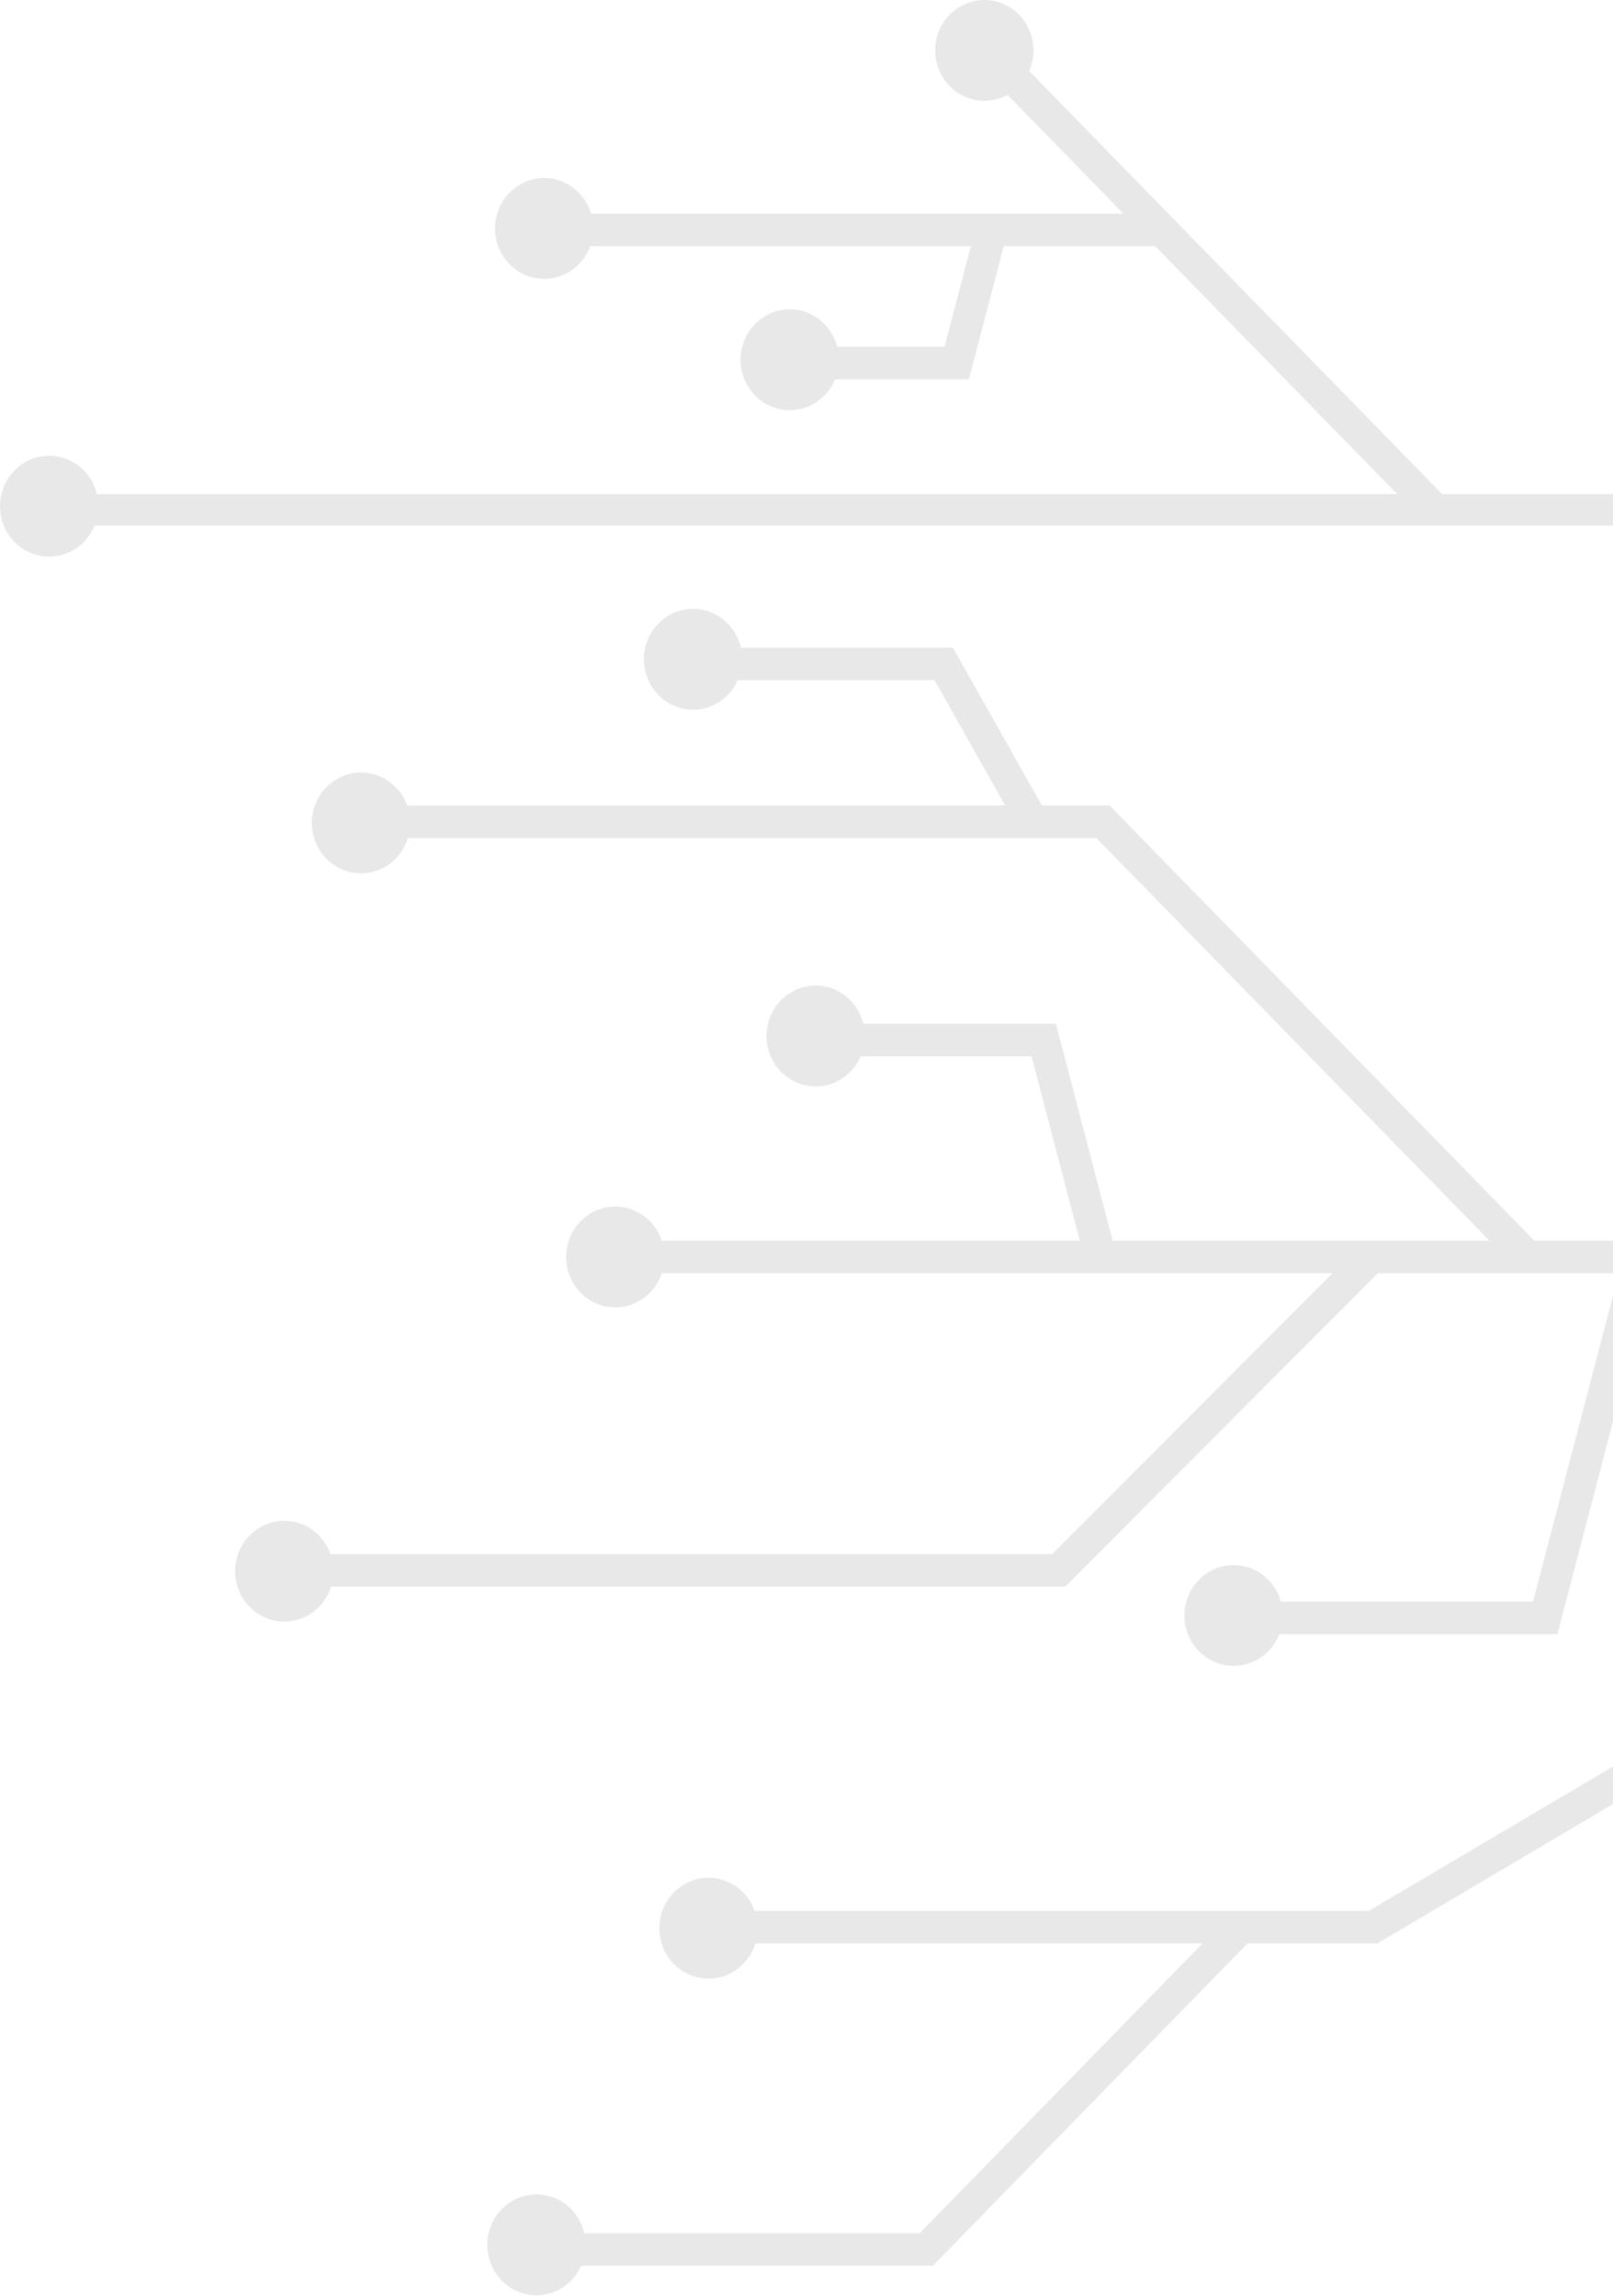 <svg viewBox="0 0 397 565" fill="none" xmlns="http://www.w3.org/2000/svg">
<g opacity="0.1">
<path d="M254.005 12.403C254.005 19.034 248.757 24.41 242.283 24.41C235.81 24.41 230.562 19.034 230.562 12.403C230.562 5.772 235.81 0.396 242.283 0.396C248.757 0.396 254.005 5.772 254.005 12.403Z" fill="#141111"/>
<path d="M242.283 0C235.599 0 230.175 5.556 230.175 12.403C230.175 19.249 235.599 24.811 242.283 24.811C248.909 24.811 254.264 19.333 254.356 12.568C254.356 12.566 254.362 12.565 254.362 12.562C254.382 12.511 254.392 12.457 254.391 12.403C254.39 12.352 254.381 12.302 254.362 12.255C254.28 5.481 248.915 0 242.283 0ZM242.283 0.798C248.546 0.798 253.618 5.987 253.618 12.403C253.618 18.819 248.546 24.013 242.283 24.013C236.019 24.013 230.948 18.819 230.948 12.403C230.948 5.987 236.019 0.798 242.283 0.798Z" fill="#141111"/>
<path d="M23.833 124.574C23.833 131.205 18.585 136.58 12.112 136.58C5.638 136.58 0.391 131.205 0.391 124.574C0.391 117.942 5.638 112.567 12.112 112.567C18.585 112.567 23.833 117.942 23.833 124.574Z" fill="#141111"/>
<path d="M12.114 112.167C5.43 112.167 0 117.729 0 124.575C0 131.422 5.43 136.978 12.114 136.978C18.742 136.978 24.098 131.503 24.187 124.735C24.189 124.727 24.191 124.719 24.193 124.711C24.21 124.668 24.22 124.622 24.221 124.575C24.22 124.527 24.211 124.478 24.193 124.433C24.114 117.656 18.748 112.167 12.114 112.167ZM12.114 112.964C18.377 112.964 23.443 118.159 23.443 124.575C23.443 130.991 18.377 136.18 12.114 136.18C5.85 136.18 0.779 130.991 0.779 124.575C0.779 118.159 5.85 112.964 12.114 112.964Z" fill="#141111"/>
<path d="M100.584 202.511C100.584 209.142 95.336 214.518 88.862 214.518C82.389 214.518 77.141 209.142 77.141 202.511C77.141 195.88 82.389 190.504 88.862 190.504C95.336 190.504 100.584 195.88 100.584 202.511Z" fill="#141111"/>
<path d="M88.862 190.104C82.178 190.104 76.754 195.666 76.754 202.512C76.754 209.359 82.178 214.915 88.862 214.915C95.49 214.915 100.852 209.44 100.941 202.672C100.946 202.657 100.949 202.641 100.952 202.625C100.952 202.61 100.964 202.598 100.964 202.583C100.97 202.56 100.974 202.536 100.975 202.512C100.975 202.468 100.967 202.424 100.952 202.382C100.88 195.599 95.501 190.104 88.862 190.104ZM88.862 190.902C95.125 190.902 100.197 196.097 100.197 202.512C100.197 208.928 95.125 214.117 88.862 214.117C82.598 214.117 77.533 208.928 77.533 202.512C77.533 196.097 82.598 190.902 88.862 190.902Z" fill="#141111"/>
<path d="M81.701 386.642C81.701 393.273 76.454 398.649 69.98 398.649C63.507 398.649 58.259 393.273 58.259 386.642C58.259 380.011 63.507 374.635 69.98 374.635C76.454 374.635 81.701 380.011 81.701 386.642Z" fill="#141111"/>
<path d="M69.982 374.234C63.298 374.234 57.868 379.796 57.868 386.642C57.868 393.489 63.298 399.045 69.982 399.045C76.61 399.045 81.966 393.57 82.055 386.802C82.057 386.794 82.059 386.786 82.061 386.778C82.078 386.735 82.088 386.689 82.09 386.642C82.088 386.594 82.079 386.546 82.061 386.501C81.982 379.724 76.616 374.234 69.982 374.234ZM69.982 375.032C76.245 375.032 81.311 380.226 81.311 386.642C81.311 393.058 76.245 398.247 69.982 398.247C63.718 398.247 58.647 393.058 58.647 386.642C58.647 380.226 63.718 375.032 69.982 375.032Z" fill="#141111"/>
<path d="M186.112 474.502C186.112 481.134 180.864 486.509 174.391 486.509C167.917 486.509 162.67 481.134 162.67 474.502C162.67 467.871 167.917 462.496 174.391 462.496C180.864 462.496 186.112 467.871 186.112 474.502Z" fill="#141111"/>
<path d="M174.389 462.098C167.706 462.098 162.282 467.654 162.281 474.5C162.281 481.347 167.706 486.909 174.389 486.909C181.018 486.909 186.379 481.428 186.468 474.66C186.471 474.652 186.472 474.644 186.474 474.636C186.491 474.593 186.501 474.547 186.503 474.5C186.501 474.454 186.491 474.408 186.474 474.364C186.398 467.585 181.026 462.098 174.389 462.098ZM174.389 462.895C180.653 462.895 185.724 468.084 185.724 474.5C185.724 480.916 180.653 486.111 174.389 486.111C168.126 486.111 163.06 480.916 163.06 474.5C163.06 468.084 168.126 462.895 174.389 462.895Z" fill="#141111"/>
<path d="M163.166 309.325C163.166 315.956 157.919 321.331 151.445 321.331C144.972 321.331 139.724 315.956 139.724 309.325C139.724 302.693 144.972 297.318 151.445 297.318C157.919 297.318 163.166 302.693 163.166 309.325Z" fill="#141111"/>
<path d="M151.443 296.917C144.759 296.917 139.335 302.479 139.335 309.326C139.335 316.172 144.759 321.728 151.443 321.728C158.071 321.728 163.433 316.253 163.522 309.485C163.524 309.477 163.526 309.47 163.528 309.462C163.545 309.418 163.555 309.372 163.556 309.326C163.555 309.277 163.546 309.229 163.528 309.184C163.449 302.407 158.077 296.917 151.443 296.917ZM151.443 297.715C157.706 297.715 162.778 302.91 162.778 309.326C162.778 315.742 157.706 320.931 151.443 320.931C145.179 320.931 140.114 315.742 140.114 309.326C140.114 302.91 145.179 297.715 151.443 297.715Z" fill="#141111"/>
<path d="M145.67 56.216C145.67 62.847 140.422 68.222 133.949 68.222C127.475 68.222 122.227 62.847 122.227 56.216C122.227 49.585 127.475 44.209 133.949 44.209C140.422 44.209 145.67 49.585 145.67 56.216Z" fill="#141111"/>
<path d="M133.947 43.814C127.264 43.814 121.839 49.37 121.839 56.216C121.839 63.063 127.264 68.619 133.947 68.619C140.575 68.619 145.937 63.144 146.026 56.376C146.028 56.368 146.03 56.36 146.032 56.352C146.049 56.309 146.059 56.263 146.061 56.216C146.06 56.168 146.05 56.12 146.032 56.075C145.953 49.297 140.582 43.814 133.947 43.814ZM133.947 44.605C140.211 44.605 145.282 49.8 145.282 56.216C145.282 62.632 140.211 67.827 133.947 67.827C127.684 67.827 122.618 62.632 122.618 56.216C122.618 49.8 127.684 44.605 133.947 44.605Z" fill="#141111"/>
<path d="M143.772 552.422C143.772 559.053 138.524 564.428 132.05 564.428C125.577 564.428 120.329 559.053 120.329 552.422C120.329 545.79 125.577 540.415 132.05 540.415C138.524 540.415 143.772 545.79 143.772 552.422Z" fill="#141111"/>
<path d="M132.05 540.017C125.366 540.017 119.942 545.573 119.942 552.42C119.942 559.266 125.366 564.828 132.05 564.828C138.676 564.828 144.031 559.35 144.123 552.585C144.123 552.583 144.129 552.582 144.129 552.579C144.149 552.529 144.159 552.474 144.157 552.42C144.157 552.369 144.147 552.319 144.129 552.272C144.046 545.498 138.682 540.017 132.05 540.017ZM132.05 540.815C138.313 540.815 143.384 546.004 143.384 552.42C143.384 558.836 138.313 564.03 132.05 564.03C125.786 564.03 120.715 558.836 120.715 552.42C120.715 546.004 125.786 540.815 132.05 540.815Z" fill="#141111"/>
<path d="M152.152 305.32V313.326H435.771V305.32H152.152Z" fill="#141111"/>
<path d="M87.454 198.223V206.229H269.856L372.7 311.583L378.226 305.922L273.092 198.223H87.454Z" fill="#141111"/>
<path d="M10.989 121.609V129.332H436.192V121.609H10.989Z" fill="#141111"/>
<path d="M245.254 9.235L239.728 14.89L350.717 128.587L356.243 122.927L245.254 9.235Z" fill="#141111"/>
<path d="M133.001 52.588V60.589H286.423V52.588H133.001Z" fill="#141111"/>
<path d="M240.155 55.986L232.477 85.341H199.765V93.347H238.47L247.705 58.06L240.155 55.986Z" fill="#141111"/>
<path d="M172.826 159.378V167.379H230.014L249.932 202.713L256.698 198.713L234.525 159.378H172.826Z" fill="#141111"/>
<path d="M207.321 251.934V259.934H253.889L266.972 309.929L274.517 307.861L259.888 251.934H207.321Z" fill="#141111"/>
<path d="M334.998 306.259L258.988 382.435H71.372V390.442H262.178L340.461 311.979L334.998 306.259Z" fill="#141111"/>
<path d="M434.468 412.547L336.896 470.252H175.785V478.258H338.99L438.373 419.483L434.468 412.547Z" fill="#141111"/>
<path d="M399.286 310.147L377.315 394.135H308.348V402.141H383.308L406.831 312.215L399.286 310.147Z" fill="#141111"/>
<path d="M302.649 471.416L226.374 549.548H130.261V557.555H229.61L308.175 477.077L302.649 471.416Z" fill="#141111"/>
<path d="M315.356 397.55C315.356 404.181 310.108 409.556 303.635 409.556C297.161 409.556 291.913 404.181 291.913 397.55C291.913 390.918 297.161 385.543 303.635 385.543C310.108 385.543 315.356 390.918 315.356 397.55Z" fill="#141111"/>
<path d="M303.635 385.147C296.952 385.147 291.522 390.704 291.522 397.55C291.522 404.396 296.952 409.953 303.635 409.953C310.262 409.953 315.617 404.481 315.709 397.715C315.709 397.713 315.714 397.712 315.714 397.71C315.735 397.659 315.744 397.605 315.743 397.55C315.742 397.501 315.732 397.453 315.714 397.408C315.635 390.631 310.27 385.147 303.635 385.147ZM303.635 385.939C309.899 385.939 314.964 391.134 314.964 397.55C314.964 403.966 309.899 409.161 303.635 409.161C297.372 409.161 292.301 403.966 292.301 397.55C292.301 391.134 297.372 385.939 303.635 385.939Z" fill="#141111"/>
<path d="M212.49 254.935C212.49 261.566 207.242 266.942 200.769 266.942C194.295 266.942 189.047 261.566 189.047 254.935C189.047 248.304 194.295 242.928 200.769 242.928C207.242 242.928 212.49 248.304 212.49 254.935Z" fill="#141111"/>
<path d="M200.768 242.533C194.084 242.533 188.66 248.089 188.66 254.936C188.66 261.782 194.084 267.338 200.768 267.338C207.396 267.338 212.758 261.863 212.847 255.095C212.852 255.08 212.856 255.064 212.859 255.048C212.859 255.033 212.87 255.021 212.87 255.006C212.876 254.983 212.88 254.959 212.882 254.936C212.881 254.891 212.873 254.847 212.859 254.806C212.786 248.022 207.407 242.533 200.768 242.533ZM200.768 243.325C207.031 243.325 212.103 248.52 212.103 254.936C212.103 261.351 207.031 266.546 200.768 266.546C194.505 266.546 189.439 261.351 189.439 254.936C189.439 248.52 194.505 243.325 200.768 243.325Z" fill="#141111"/>
<path d="M206.107 88.525C206.107 95.156 200.86 100.531 194.386 100.531C187.912 100.531 182.665 95.156 182.665 88.525C182.665 81.894 187.912 76.518 194.386 76.518C200.86 76.518 206.107 81.894 206.107 88.525Z" fill="#141111"/>
<path d="M194.388 76.117C187.705 76.117 182.275 81.679 182.275 88.526C182.275 95.372 187.705 100.928 194.388 100.928C201.017 100.928 206.373 95.453 206.462 88.685C206.464 88.677 206.466 88.669 206.467 88.662C206.485 88.618 206.494 88.572 206.496 88.526C206.495 88.477 206.485 88.429 206.467 88.384C206.388 81.607 201.023 76.117 194.388 76.117ZM194.388 76.915C200.652 76.915 205.718 82.11 205.718 88.526C205.718 94.942 200.652 100.131 194.388 100.131C188.125 100.131 183.054 94.942 183.054 88.526C183.054 82.11 188.125 76.915 194.388 76.915Z" fill="#141111"/>
<path d="M182.305 162.24C182.305 168.871 177.057 174.247 170.584 174.247C164.11 174.247 158.863 168.871 158.863 162.24C158.863 155.609 164.11 150.233 170.584 150.233C177.057 150.233 182.305 155.609 182.305 162.24Z" fill="#141111"/>
<path d="M170.582 149.835C163.899 149.835 158.475 155.392 158.475 162.238C158.475 169.084 163.899 174.646 170.582 174.646C177.211 174.646 182.572 169.166 182.661 162.397C182.664 162.39 182.665 162.382 182.667 162.374C182.684 162.331 182.694 162.285 182.696 162.238C182.694 162.191 182.684 162.145 182.667 162.102C182.591 155.322 177.219 149.835 170.582 149.835ZM170.582 150.633C176.846 150.633 181.917 155.822 181.917 162.238C181.917 168.654 176.846 173.849 170.582 173.849C164.319 173.849 159.253 168.654 159.253 162.238C159.253 155.822 164.319 150.633 170.582 150.633Z" fill="#141111"/>
</g>
</svg>